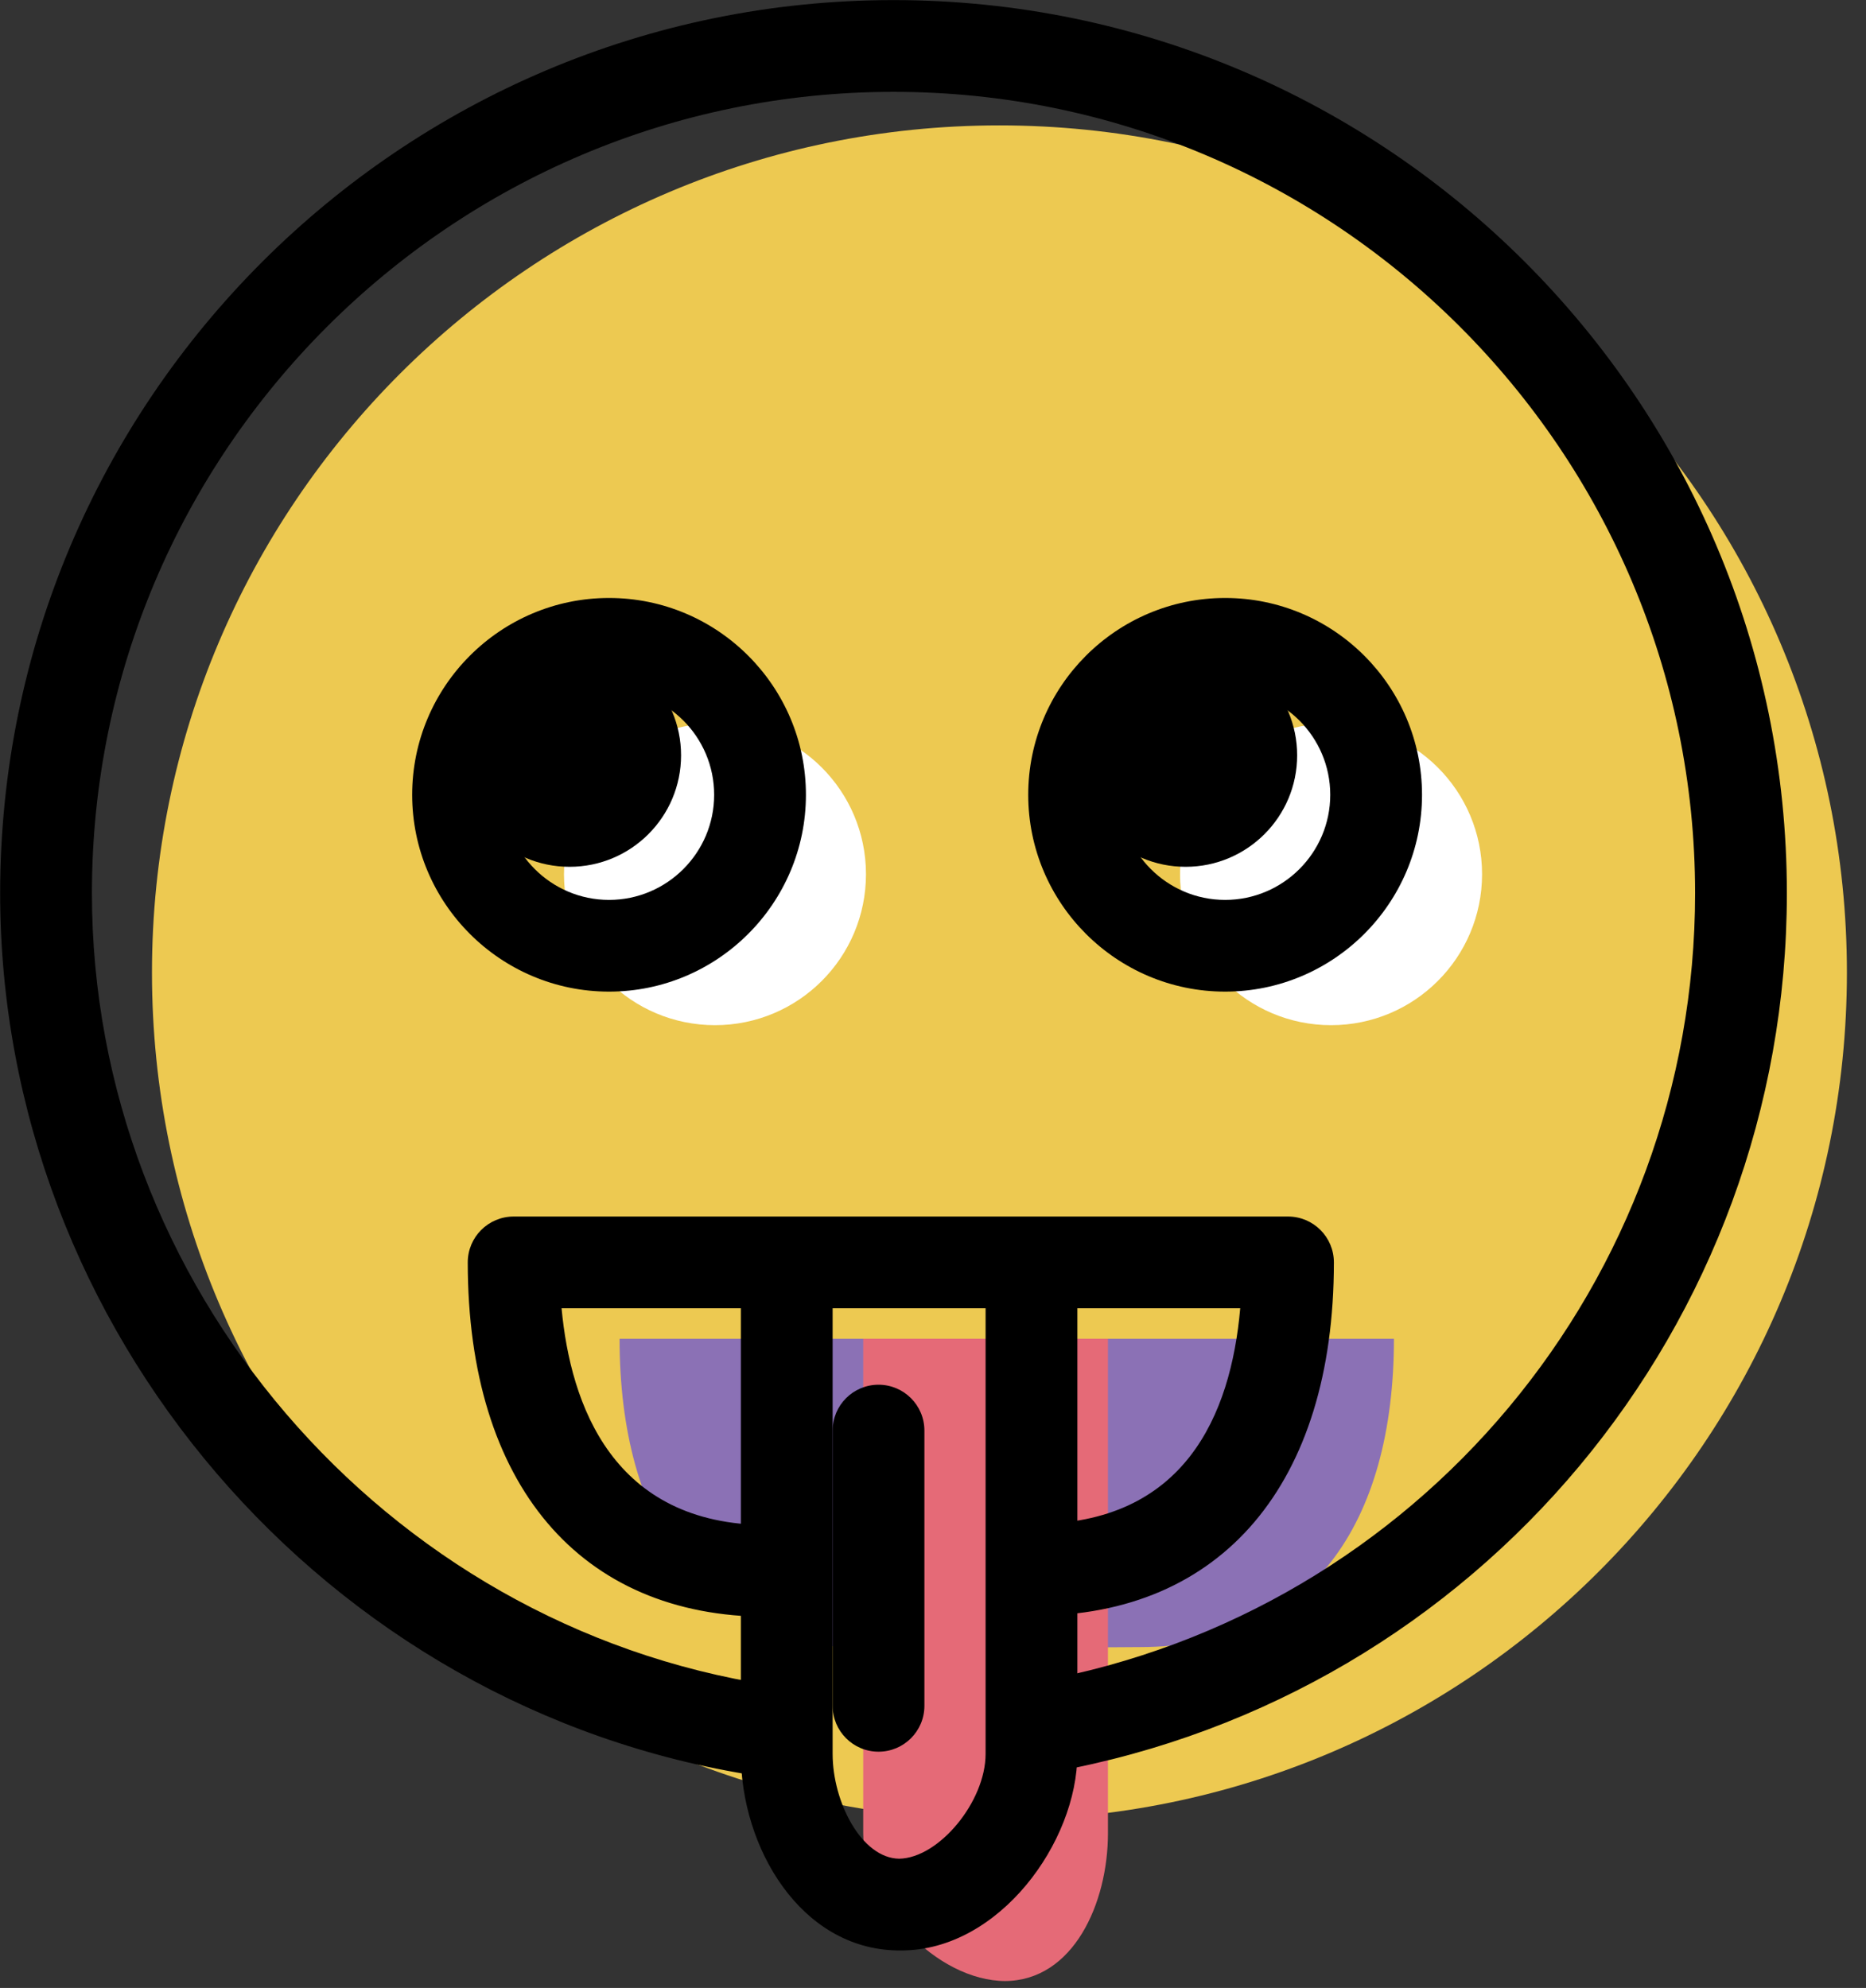 <svg xmlns="http://www.w3.org/2000/svg" xmlns:xlink="http://www.w3.org/1999/xlink" preserveAspectRatio="xMidYMid" width="61" height="65" viewBox="0 0 61 65">
  <rect x="0" y="0" width="61" height="65" fill="#333333" stroke="none"/>
  <defs>
    <style>

      .cls-3 {
        fill: #edc951;
      }

      .cls-4 {
        fill: #8b71b5;
      }

      .cls-5 {
        fill: #e56a77;
      }

      .cls-6 {
        fill: #ffffff;
      }

      .cls-8 {
        fill: #000000;
      }
    </style>
  </defs>
  <g id="group-18svg">
    <path d="M60.376,31.800 C60.376,47.099 47.973,59.501 32.672,59.501 C17.371,59.501 4.968,47.099 4.968,31.800 C4.968,16.502 17.371,4.100 32.672,4.100 C47.973,4.100 60.376,16.502 60.376,31.800 Z" id="path-1" class="cls-3" fill-rule="evenodd"/>
    <path d="M28.557,53.911 C22.965,53.911 20.254,49.776 20.254,43.776 C20.254,43.776 45.568,43.776 45.568,43.776 C45.568,49.776 42.857,53.855 37.266,53.855 C37.266,53.855 37.266,53.855 37.266,53.855 " id="path-2" class="cls-4" fill-rule="evenodd"/>
    <path d="M36.219,43.776 C36.219,43.776 36.219,59.945 36.219,59.945 C36.219,62.210 35.100,64.774 32.835,64.774 C32.835,64.774 32.873,64.774 32.873,64.774 C30.608,64.774 28.219,62.210 28.219,59.945 C28.219,59.945 28.219,43.776 28.219,43.776 C28.219,43.776 28.219,43.776 28.219,43.776 " id="path-3" class="cls-5" fill-rule="evenodd"/>
    <path d="M48.449,28.584 C48.449,31.311 46.239,33.520 43.513,33.520 C40.786,33.520 38.576,31.311 38.576,28.584 C38.576,25.859 40.786,23.649 43.513,23.649 C46.239,23.649 48.449,25.859 48.449,28.584 Z" id="path-4" class="cls-6" fill-rule="evenodd"/>
    <path d="M28.309,28.584 C28.309,31.311 26.099,33.520 23.373,33.520 C20.646,33.520 18.437,31.311 18.437,28.584 C18.437,25.859 20.646,23.649 23.373,23.649 C26.099,23.649 28.309,25.859 28.309,28.584 Z" id="path-5" class="cls-6" fill-rule="evenodd"/>
    <path d="M40.050,32.423 C36.501,32.423 33.613,29.536 33.613,25.988 C33.613,22.439 36.501,19.552 40.050,19.552 C43.599,19.552 46.486,22.439 46.486,25.988 C46.486,29.536 43.599,32.423 40.050,32.423 ZM40.050,22.552 C38.155,22.552 36.613,24.093 36.613,25.988 C36.613,27.882 38.155,29.424 40.050,29.424 C41.944,29.424 43.486,27.882 43.486,25.988 C43.486,24.093 41.944,22.552 40.050,22.552 Z" id="path-6" class="cls-8" fill-rule="evenodd"/>
    <path d="M19.910,32.423 C16.361,32.423 13.474,29.536 13.474,25.988 C13.474,22.439 16.361,19.552 19.910,19.552 C23.459,19.552 26.346,22.439 26.346,25.988 C26.346,29.536 23.459,32.423 19.910,32.423 ZM19.910,22.552 C18.016,22.552 16.474,24.093 16.474,25.988 C16.474,27.882 18.016,29.424 19.910,29.424 C21.805,29.424 23.346,27.882 23.346,25.988 C23.346,24.093 21.805,22.552 19.910,22.552 Z" id="path-7" class="cls-8" fill-rule="evenodd"/>
    <path d="M42.404,24.697 C42.404,26.710 40.771,28.342 38.759,28.342 C36.745,28.342 35.113,26.710 35.113,24.697 C35.113,22.684 36.745,21.052 38.759,21.052 C40.771,21.052 42.404,22.684 42.404,24.697 Z" id="path-8" class="cls-8" fill-rule="evenodd"/>
    <path d="M22.264,24.697 C22.264,26.710 20.632,28.342 18.619,28.342 C16.605,28.342 14.974,26.710 14.974,24.697 C14.974,22.684 16.605,21.052 18.619,21.052 C20.632,21.052 22.264,22.684 22.264,24.697 Z" id="path-9" class="cls-8" fill-rule="evenodd"/>
    <path d="M25.094,52.863 C18.956,52.863 15.291,48.532 15.291,41.277 C15.291,40.448 15.963,39.777 16.791,39.777 C16.791,39.777 42.105,39.777 42.105,39.777 C42.934,39.777 43.605,40.448 43.605,41.277 C43.605,48.512 39.940,52.831 33.802,52.831 C32.974,52.831 32.302,52.160 32.302,51.331 C32.302,50.503 32.974,49.831 33.802,49.831 C38.717,49.831 40.237,46.278 40.543,42.777 C40.543,42.777 18.358,42.777 18.358,42.777 C18.650,45.923 20.028,49.863 25.094,49.863 C25.922,49.863 26.594,50.534 26.594,51.363 C26.594,52.191 25.922,52.863 25.094,52.863 Z" id="path-10" class="cls-8" fill-rule="evenodd"/>
    <path d="M29.410,63.774 C29.396,63.774 29.384,63.774 29.372,63.774 C29.354,63.774 29.338,63.774 29.320,63.773 C26.167,63.712 24.219,60.410 24.219,57.349 C24.219,57.349 24.219,41.777 24.219,41.777 C24.219,40.948 24.891,40.277 25.719,40.277 C26.547,40.277 27.219,40.948 27.219,41.777 C27.219,41.777 27.219,57.349 27.219,57.349 C27.219,58.925 28.166,60.756 29.392,60.774 C30.691,60.756 32.219,58.909 32.219,57.349 C32.219,57.349 32.219,41.777 32.219,41.777 C32.219,40.948 32.891,40.277 33.719,40.277 C34.547,40.277 35.219,40.948 35.219,41.777 C35.219,41.777 35.219,57.349 35.219,57.349 C35.219,60.232 32.660,63.774 29.464,63.774 C29.446,63.774 29.428,63.774 29.410,63.774 Z" id="path-11" class="cls-8" fill-rule="evenodd"/>
    <path d="M28.719,57.275 C27.891,57.275 27.219,56.604 27.219,55.775 C27.219,55.775 27.219,46.776 27.219,46.776 C27.219,45.948 27.891,45.276 28.719,45.276 C29.547,45.276 30.219,45.948 30.219,46.776 C30.219,46.776 30.219,55.775 30.219,55.775 C30.219,56.604 29.547,57.275 28.719,57.275 Z" id="path-12" class="cls-8" fill-rule="evenodd"/>
    <path d="M24.960,58.080 C24.884,58.080 24.807,58.075 24.729,58.062 C10.634,55.892 0.005,43.486 0.005,29.204 C0.005,13.102 13.105,0.003 29.209,0.003 C45.312,0.003 58.413,13.102 58.413,29.204 C58.413,43.334 48.336,55.417 34.452,57.934 C33.633,58.077 32.855,57.541 32.709,56.726 C32.561,55.911 33.102,55.131 33.917,54.983 C46.373,52.724 55.413,41.882 55.413,29.204 C55.413,14.756 43.658,3.003 29.209,3.003 C14.760,3.003 3.005,14.756 3.005,29.204 C3.005,42.018 12.541,53.151 25.186,55.098 C26.005,55.224 26.566,55.990 26.440,56.809 C26.326,57.550 25.687,58.080 24.960,58.080 Z" id="path-13" class="cls-8" fill-rule="evenodd"/>
  </g>
</svg>
